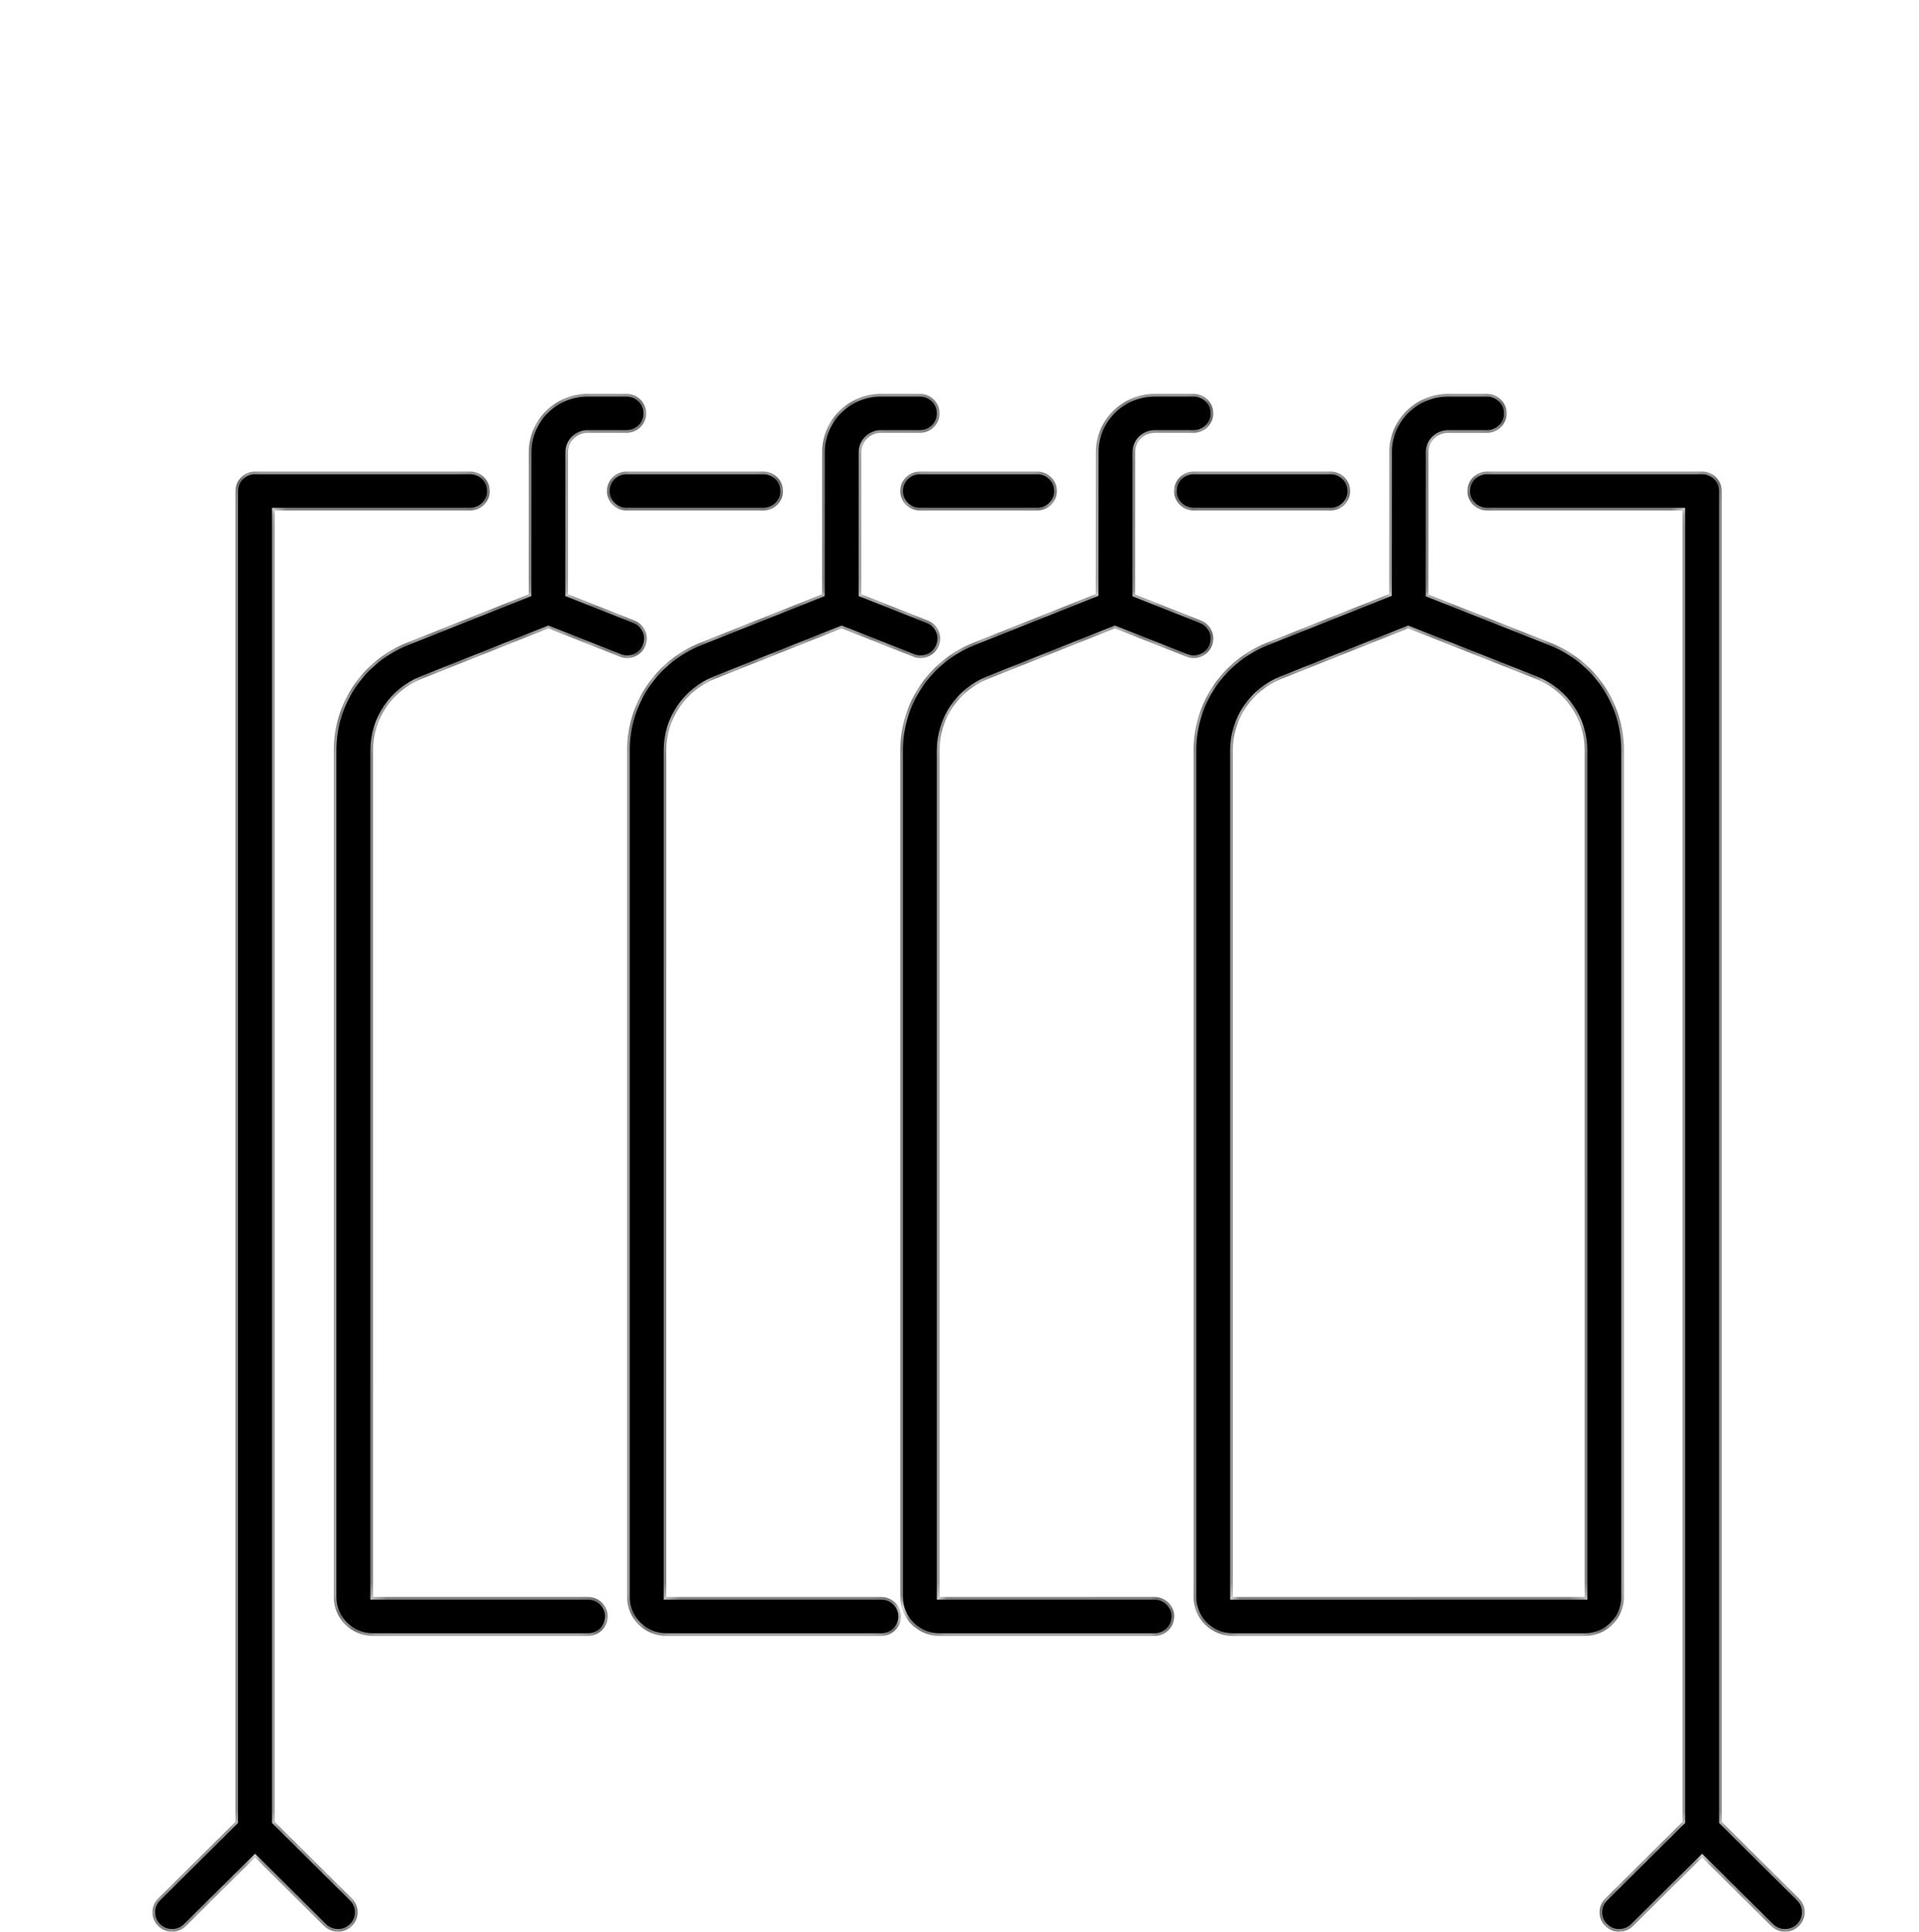 <svg width="151" height="152" viewBox="0 0 151 152" fill="none" xmlns="http://www.w3.org/2000/svg">
<g filter="url(#filter0_d_3844_50106)">
<mask id="path-1-inside-1_3844_50106" fill="white">
<path d="M104.235 36.637C104.235 37.481 103.547 38.164 102.696 38.164H91.925C91.075 38.164 90.386 37.481 90.386 36.637C90.386 35.794 91.074 35.11 91.925 35.11H102.696C103.547 35.111 104.235 35.794 104.235 36.637ZM70.383 35.111C69.533 35.111 68.844 35.794 68.844 36.638C68.844 37.482 69.532 38.165 70.383 38.165H79.616C80.466 38.165 81.155 37.482 81.155 36.638C81.155 35.794 80.467 35.111 79.616 35.111H70.383ZM47.302 35.111C46.452 35.111 45.763 35.794 45.763 36.638C45.763 37.482 46.451 38.165 47.302 38.165H58.073C58.923 38.165 59.612 37.482 59.612 36.638C59.612 35.794 58.924 35.111 58.073 35.111H47.302ZM122.7 126.726H95.003C93.306 126.726 91.926 125.356 91.926 123.672V57.044C91.926 53.295 94.192 49.972 97.697 48.575L107.313 44.746L107.32 33.58C107.32 31.057 109.39 29.002 111.936 29.002H115.008C115.858 29.002 116.547 29.686 116.547 30.53C116.547 31.373 115.859 32.057 115.008 32.057H111.936C111.087 32.057 110.397 32.741 110.397 33.582L110.39 44.784L119.989 48.582C123.506 49.973 125.778 53.299 125.778 57.055V123.672C125.778 125.357 124.396 126.727 122.701 126.727L122.7 126.726ZM122.701 123.671L122.7 57.054C122.7 54.555 121.189 52.342 118.85 51.416L108.806 47.443L98.842 51.41C96.51 52.338 95.002 54.549 95.002 57.043V123.672L122.701 123.671ZM75.762 51.41L85.725 47.442L91.357 49.67C92.138 49.983 93.04 49.602 93.356 48.818C93.671 48.034 93.287 47.147 92.496 46.834L87.31 44.782L87.316 33.58C87.316 32.739 88.006 32.055 88.855 32.055H91.927C92.777 32.055 93.466 31.371 93.466 30.527C93.466 29.684 92.778 29 91.927 29H88.855C86.309 29 84.239 31.054 84.239 33.578L84.232 44.744L74.616 48.573C71.111 49.971 68.845 53.294 68.845 57.043V123.671C68.845 125.355 70.226 126.725 71.922 126.725H88.849C89.699 126.725 90.388 126.041 90.388 125.197C90.388 124.354 89.7 123.67 88.849 123.67L71.922 123.671V57.043C71.922 54.548 73.429 52.337 75.762 51.41L75.762 51.41ZM67.352 123.671H50.425L50.426 57.043C50.426 54.549 51.934 52.337 54.265 51.41L64.231 47.442L69.863 49.67C70.643 49.983 71.545 49.602 71.861 48.818C72.177 48.034 71.793 47.147 71.001 46.834L65.768 44.764L65.774 33.58C65.774 32.739 66.465 32.055 67.314 32.055H70.385C71.236 32.055 71.925 31.371 71.925 30.527C71.925 29.684 71.237 29 70.385 29H67.314C64.767 29 62.697 31.053 62.697 33.578L62.691 44.763L53.12 48.573C49.614 49.969 47.349 53.294 47.349 57.042V123.67C47.349 125.354 48.731 126.724 50.427 126.724H67.353C68.203 126.724 68.892 126.04 68.892 125.196C68.891 124.355 68.203 123.671 67.352 123.671L67.352 123.671ZM31.183 51.41L41.15 47.442L46.781 49.67C47.564 49.983 48.464 49.602 48.78 48.818C49.096 48.034 48.711 47.147 47.92 46.834L42.687 44.764L42.693 33.58C42.693 32.739 43.383 32.055 44.232 32.055H47.304C48.154 32.055 48.843 31.371 48.843 30.527C48.843 29.684 48.155 29 47.304 29H44.232C41.686 29 39.616 31.053 39.616 33.578L39.609 44.763L30.038 48.573C26.533 49.969 24.268 53.294 24.268 57.042V123.67C24.268 125.354 25.649 126.724 27.345 126.724H44.272C45.122 126.724 45.811 126.04 45.811 125.196C45.811 124.353 45.123 123.669 44.272 123.669H27.345L27.346 57.044C27.346 54.549 28.853 52.338 31.183 51.41V51.41ZM19.605 141.362V38.164H34.993C35.843 38.164 36.532 37.48 36.532 36.636C36.532 35.793 35.844 35.109 34.993 35.109L18.067 35.11C17.217 35.11 16.528 35.794 16.528 36.638V141.362L10.451 147.393C9.85 147.989 9.85 148.955 10.451 149.552C11.052 150.148 12.025 150.148 12.627 149.552L18.067 144.153L23.507 149.551C23.808 149.849 24.201 149.998 24.595 149.998C24.989 149.998 25.383 149.849 25.684 149.551C26.285 148.954 26.285 147.988 25.684 147.392L19.605 141.362ZM133.472 141.362V36.637C133.472 35.793 132.784 35.109 131.933 35.109L115.007 35.111C114.157 35.111 113.468 35.794 113.468 36.638C113.468 37.481 114.156 38.165 115.007 38.165H130.395V141.363L124.317 147.394C123.716 147.99 123.716 148.956 124.317 149.553C124.918 150.149 125.892 150.149 126.493 149.553L131.933 144.154L137.372 149.552C137.673 149.85 138.067 149.999 138.461 149.999C138.855 149.999 139.249 149.85 139.549 149.552C140.15 148.955 140.15 147.989 139.549 147.393L133.472 141.362Z"/>
</mask>
<path d="M104.235 36.637C104.235 37.481 103.547 38.164 102.696 38.164H91.925C91.075 38.164 90.386 37.481 90.386 36.637C90.386 35.794 91.074 35.11 91.925 35.11H102.696C103.547 35.111 104.235 35.794 104.235 36.637ZM70.383 35.111C69.533 35.111 68.844 35.794 68.844 36.638C68.844 37.482 69.532 38.165 70.383 38.165H79.616C80.466 38.165 81.155 37.482 81.155 36.638C81.155 35.794 80.467 35.111 79.616 35.111H70.383ZM47.302 35.111C46.452 35.111 45.763 35.794 45.763 36.638C45.763 37.482 46.451 38.165 47.302 38.165H58.073C58.923 38.165 59.612 37.482 59.612 36.638C59.612 35.794 58.924 35.111 58.073 35.111H47.302ZM122.7 126.726H95.003C93.306 126.726 91.926 125.356 91.926 123.672V57.044C91.926 53.295 94.192 49.972 97.697 48.575L107.313 44.746L107.32 33.58C107.32 31.057 109.39 29.002 111.936 29.002H115.008C115.858 29.002 116.547 29.686 116.547 30.53C116.547 31.373 115.859 32.057 115.008 32.057H111.936C111.087 32.057 110.397 32.741 110.397 33.582L110.39 44.784L119.989 48.582C123.506 49.973 125.778 53.299 125.778 57.055V123.672C125.778 125.357 124.396 126.727 122.701 126.727L122.7 126.726ZM122.701 123.671L122.7 57.054C122.7 54.555 121.189 52.342 118.85 51.416L108.806 47.443L98.842 51.41C96.51 52.338 95.002 54.549 95.002 57.043V123.672L122.701 123.671ZM75.762 51.41L85.725 47.442L91.357 49.67C92.138 49.983 93.04 49.602 93.356 48.818C93.671 48.034 93.287 47.147 92.496 46.834L87.31 44.782L87.316 33.58C87.316 32.739 88.006 32.055 88.855 32.055H91.927C92.777 32.055 93.466 31.371 93.466 30.527C93.466 29.684 92.778 29 91.927 29H88.855C86.309 29 84.239 31.054 84.239 33.578L84.232 44.744L74.616 48.573C71.111 49.971 68.845 53.294 68.845 57.043V123.671C68.845 125.355 70.226 126.725 71.922 126.725H88.849C89.699 126.725 90.388 126.041 90.388 125.197C90.388 124.354 89.7 123.67 88.849 123.67L71.922 123.671V57.043C71.922 54.548 73.429 52.337 75.762 51.41L75.762 51.41ZM67.352 123.671H50.425L50.426 57.043C50.426 54.549 51.934 52.337 54.265 51.41L64.231 47.442L69.863 49.67C70.643 49.983 71.545 49.602 71.861 48.818C72.177 48.034 71.793 47.147 71.001 46.834L65.768 44.764L65.774 33.58C65.774 32.739 66.465 32.055 67.314 32.055H70.385C71.236 32.055 71.925 31.371 71.925 30.527C71.925 29.684 71.237 29 70.385 29H67.314C64.767 29 62.697 31.053 62.697 33.578L62.691 44.763L53.12 48.573C49.614 49.969 47.349 53.294 47.349 57.042V123.67C47.349 125.354 48.731 126.724 50.427 126.724H67.353C68.203 126.724 68.892 126.04 68.892 125.196C68.891 124.355 68.203 123.671 67.352 123.671L67.352 123.671ZM31.183 51.41L41.15 47.442L46.781 49.67C47.564 49.983 48.464 49.602 48.78 48.818C49.096 48.034 48.711 47.147 47.92 46.834L42.687 44.764L42.693 33.58C42.693 32.739 43.383 32.055 44.232 32.055H47.304C48.154 32.055 48.843 31.371 48.843 30.527C48.843 29.684 48.155 29 47.304 29H44.232C41.686 29 39.616 31.053 39.616 33.578L39.609 44.763L30.038 48.573C26.533 49.969 24.268 53.294 24.268 57.042V123.67C24.268 125.354 25.649 126.724 27.345 126.724H44.272C45.122 126.724 45.811 126.04 45.811 125.196C45.811 124.353 45.123 123.669 44.272 123.669H27.345L27.346 57.044C27.346 54.549 28.853 52.338 31.183 51.41V51.41ZM19.605 141.362V38.164H34.993C35.843 38.164 36.532 37.48 36.532 36.636C36.532 35.793 35.844 35.109 34.993 35.109L18.067 35.11C17.217 35.11 16.528 35.794 16.528 36.638V141.362L10.451 147.393C9.85 147.989 9.85 148.955 10.451 149.552C11.052 150.148 12.025 150.148 12.627 149.552L18.067 144.153L23.507 149.551C23.808 149.849 24.201 149.998 24.595 149.998C24.989 149.998 25.383 149.849 25.684 149.551C26.285 148.954 26.285 147.988 25.684 147.392L19.605 141.362ZM133.472 141.362V36.637C133.472 35.793 132.784 35.109 131.933 35.109L115.007 35.111C114.157 35.111 113.468 35.794 113.468 36.638C113.468 37.481 114.156 38.165 115.007 38.165H130.395V141.363L124.317 147.394C123.716 147.99 123.716 148.956 124.317 149.553C124.918 150.149 125.892 150.149 126.493 149.553L131.933 144.154L137.372 149.552C137.673 149.85 138.067 149.999 138.461 149.999C138.855 149.999 139.249 149.85 139.549 149.552C140.15 148.955 140.15 147.989 139.549 147.393L133.472 141.362Z" fill="black"/>
<path d="M104.235 36.637C104.235 37.481 103.547 38.164 102.696 38.164H91.925C91.075 38.164 90.386 37.481 90.386 36.637C90.386 35.794 91.074 35.11 91.925 35.11H102.696C103.547 35.111 104.235 35.794 104.235 36.637ZM70.383 35.111C69.533 35.111 68.844 35.794 68.844 36.638C68.844 37.482 69.532 38.165 70.383 38.165H79.616C80.466 38.165 81.155 37.482 81.155 36.638C81.155 35.794 80.467 35.111 79.616 35.111H70.383ZM47.302 35.111C46.452 35.111 45.763 35.794 45.763 36.638C45.763 37.482 46.451 38.165 47.302 38.165H58.073C58.923 38.165 59.612 37.482 59.612 36.638C59.612 35.794 58.924 35.111 58.073 35.111H47.302ZM122.7 126.726H95.003C93.306 126.726 91.926 125.356 91.926 123.672V57.044C91.926 53.295 94.192 49.972 97.697 48.575L107.313 44.746L107.32 33.58C107.32 31.057 109.39 29.002 111.936 29.002H115.008C115.858 29.002 116.547 29.686 116.547 30.53C116.547 31.373 115.859 32.057 115.008 32.057H111.936C111.087 32.057 110.397 32.741 110.397 33.582L110.39 44.784L119.989 48.582C123.506 49.973 125.778 53.299 125.778 57.055V123.672C125.778 125.357 124.396 126.727 122.701 126.727L122.7 126.726ZM122.701 123.671L122.7 57.054C122.7 54.555 121.189 52.342 118.85 51.416L108.806 47.443L98.842 51.41C96.51 52.338 95.002 54.549 95.002 57.043V123.672L122.701 123.671ZM75.762 51.41L85.725 47.442L91.357 49.67C92.138 49.983 93.04 49.602 93.356 48.818C93.671 48.034 93.287 47.147 92.496 46.834L87.31 44.782L87.316 33.58C87.316 32.739 88.006 32.055 88.855 32.055H91.927C92.777 32.055 93.466 31.371 93.466 30.527C93.466 29.684 92.778 29 91.927 29H88.855C86.309 29 84.239 31.054 84.239 33.578L84.232 44.744L74.616 48.573C71.111 49.971 68.845 53.294 68.845 57.043V123.671C68.845 125.355 70.226 126.725 71.922 126.725H88.849C89.699 126.725 90.388 126.041 90.388 125.197C90.388 124.354 89.7 123.67 88.849 123.67L71.922 123.671V57.043C71.922 54.548 73.429 52.337 75.762 51.41L75.762 51.41ZM67.352 123.671H50.425L50.426 57.043C50.426 54.549 51.934 52.337 54.265 51.41L64.231 47.442L69.863 49.67C70.643 49.983 71.545 49.602 71.861 48.818C72.177 48.034 71.793 47.147 71.001 46.834L65.768 44.764L65.774 33.58C65.774 32.739 66.465 32.055 67.314 32.055H70.385C71.236 32.055 71.925 31.371 71.925 30.527C71.925 29.684 71.237 29 70.385 29H67.314C64.767 29 62.697 31.053 62.697 33.578L62.691 44.763L53.12 48.573C49.614 49.969 47.349 53.294 47.349 57.042V123.67C47.349 125.354 48.731 126.724 50.427 126.724H67.353C68.203 126.724 68.892 126.04 68.892 125.196C68.891 124.355 68.203 123.671 67.352 123.671L67.352 123.671ZM31.183 51.41L41.15 47.442L46.781 49.67C47.564 49.983 48.464 49.602 48.78 48.818C49.096 48.034 48.711 47.147 47.92 46.834L42.687 44.764L42.693 33.58C42.693 32.739 43.383 32.055 44.232 32.055H47.304C48.154 32.055 48.843 31.371 48.843 30.527C48.843 29.684 48.155 29 47.304 29H44.232C41.686 29 39.616 31.053 39.616 33.578L39.609 44.763L30.038 48.573C26.533 49.969 24.268 53.294 24.268 57.042V123.67C24.268 125.354 25.649 126.724 27.345 126.724H44.272C45.122 126.724 45.811 126.04 45.811 125.196C45.811 124.353 45.123 123.669 44.272 123.669H27.345L27.346 57.044C27.346 54.549 28.853 52.338 31.183 51.41V51.41ZM19.605 141.362V38.164H34.993C35.843 38.164 36.532 37.48 36.532 36.636C36.532 35.793 35.844 35.109 34.993 35.109L18.067 35.11C17.217 35.11 16.528 35.794 16.528 36.638V141.362L10.451 147.393C9.85 147.989 9.85 148.955 10.451 149.552C11.052 150.148 12.025 150.148 12.627 149.552L18.067 144.153L23.507 149.551C23.808 149.849 24.201 149.998 24.595 149.998C24.989 149.998 25.383 149.849 25.684 149.551C26.285 148.954 26.285 147.988 25.684 147.392L19.605 141.362ZM133.472 141.362V36.637C133.472 35.793 132.784 35.109 131.933 35.109L115.007 35.111C114.157 35.111 113.468 35.794 113.468 36.638C113.468 37.481 114.156 38.165 115.007 38.165H130.395V141.363L124.317 147.394C123.716 147.99 123.716 148.956 124.317 149.553C124.918 150.149 125.892 150.149 126.493 149.553L131.933 144.154L137.372 149.552C137.673 149.85 138.067 149.999 138.461 149.999C138.855 149.999 139.249 149.85 139.549 149.552C140.15 148.955 140.15 147.989 139.549 147.393L133.472 141.362Z" stroke="white" stroke-width="0.4" mask="url(#path-1-inside-1_3844_50106)"/>
</g>
<defs>
<filter id="filter0_d_3844_50106" x="10" y="29" width="132" height="123" filterUnits="userSpaceOnUse" color-interpolation-filters="sRGB">
<feFlood flood-opacity="0" result="BackgroundImageFix"/>
<feColorMatrix in="SourceAlpha" type="matrix" values="0 0 0 0 0 0 0 0 0 0 0 0 0 0 0 0 0 0 127 0" result="hardAlpha"/>
<feOffset dx="2" dy="2"/>
<feComposite in2="hardAlpha" operator="out"/>
<feColorMatrix type="matrix" values="0 0 0 0 1 0 0 0 0 0.451 0 0 0 0 0.58 0 0 0 0.7 0"/>
<feBlend mode="normal" in2="BackgroundImageFix" result="effect1_dropShadow_3844_50106"/>
<feBlend mode="normal" in="SourceGraphic" in2="effect1_dropShadow_3844_50106" result="shape"/>
</filter>
</defs>
</svg>
